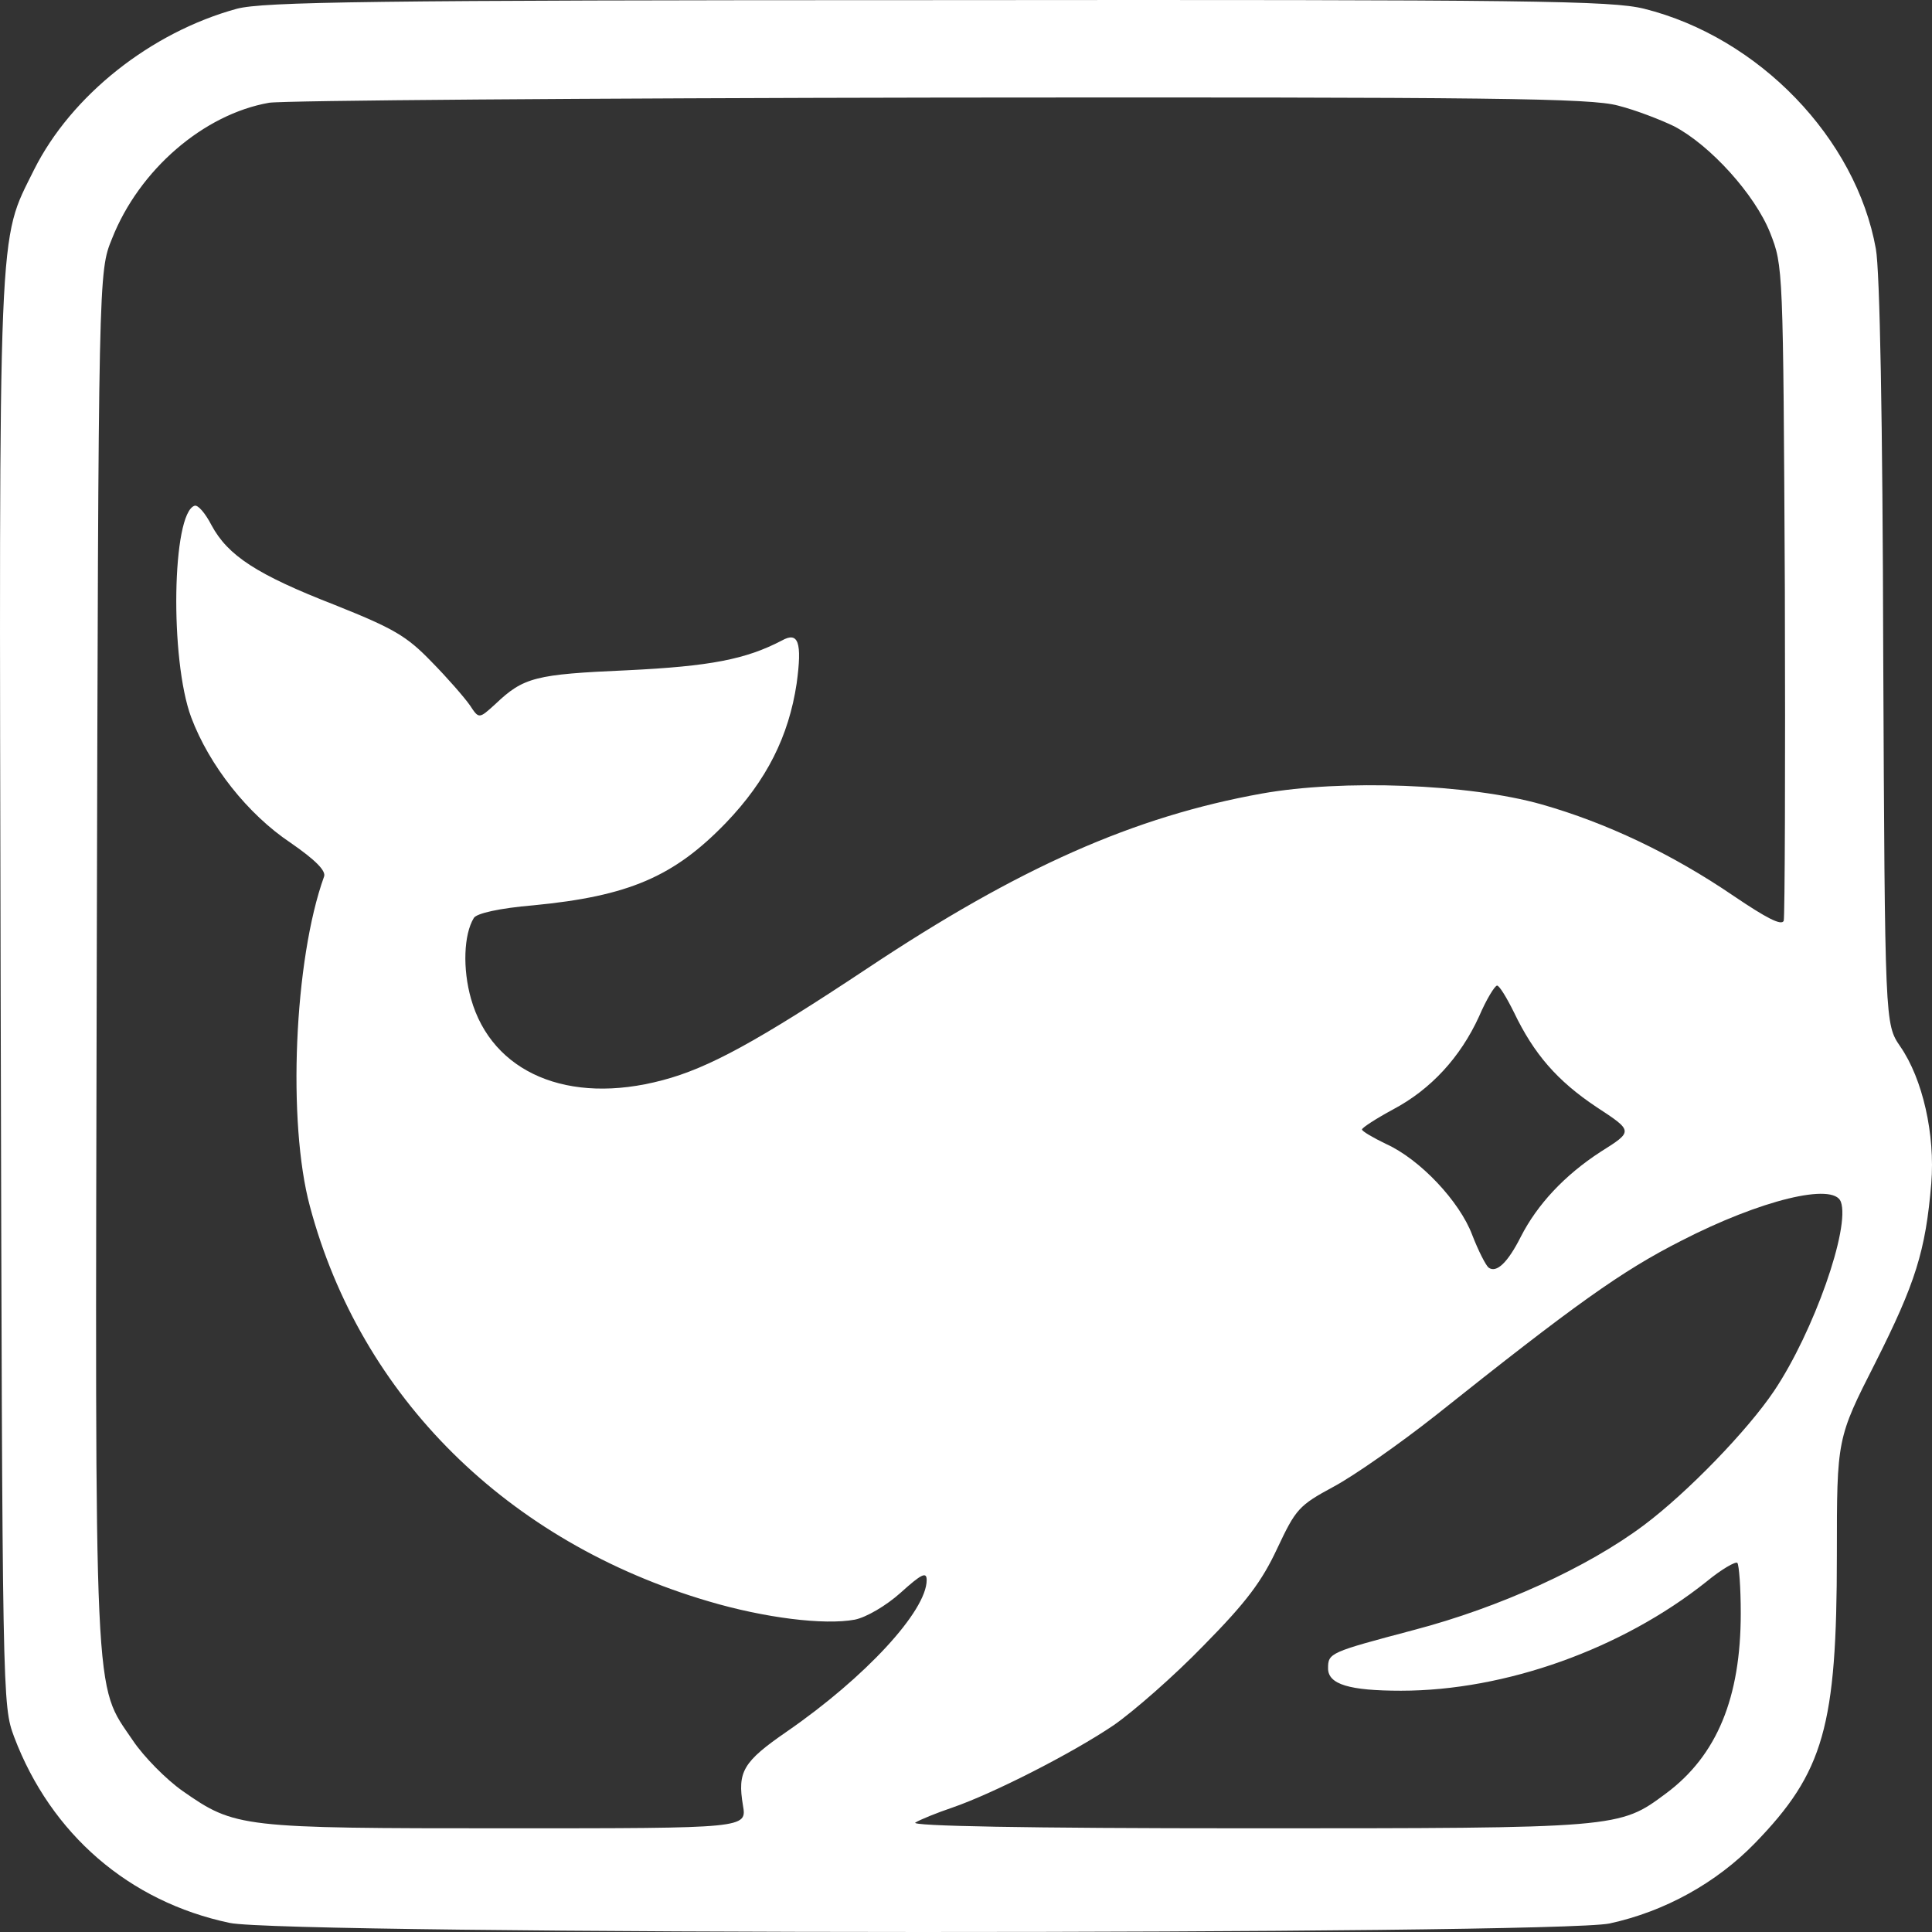 <?xml version="1.0" encoding="UTF-8" standalone="no"?><!-- Generator: Gravit.io --><svg xmlns="http://www.w3.org/2000/svg" xmlns:xlink="http://www.w3.org/1999/xlink" style="isolation:isolate" viewBox="-115.152 89.394 256 256" width="256pt" height="256pt"><rect x="-115.152" y="89.394" width="256" height="256" fill="#333333" stroke="none"/><defs><clipPath id="_clipPath_dMGkP5G1pEE0GihLKCMn4c6sRumBcOzI"><rect x="-115.152" y="89.394" width="256" height="256"/></clipPath></defs><g clip-path="url(#_clipPath_dMGkP5G1pEE0GihLKCMn4c6sRumBcOzI)"><path d=" M -83.752 90.55 C -95.139 93.664 -105.701 102.02 -110.645 111.895 C -115.439 121.619 -115.289 116.985 -115.065 220.977 C -114.84 315.322 -114.84 315.322 -113.267 319.576 C -108.398 332.414 -98.06 341.377 -84.726 344.188 C -77.385 345.783 90.937 345.783 98.128 344.264 C 105.47 342.669 112.286 338.871 117.38 333.629 C 126.519 324.21 128.242 318.133 128.242 295.42 C 128.242 280 128.242 280 133.336 269.973 C 138.655 259.414 140.003 255.16 140.752 246.197 C 141.276 239.74 139.628 232.371 136.632 228.042 C 134.609 225.079 134.609 225.079 134.385 176.008 C 134.31 144.939 133.935 125.265 133.411 122.378 C 130.789 107.717 117.905 94.348 102.698 90.55 C 98.353 89.487 88.315 89.335 9.061 89.411 C -66.448 89.411 -80.232 89.638 -83.752 90.55 Z  M 99.252 103.388 C 101.649 103.995 104.945 105.287 106.668 106.122 C 111.462 108.629 117.38 115.162 119.403 120.251 C 121.126 124.657 121.126 124.657 121.35 167.5 C 121.425 191.124 121.35 210.874 121.201 211.406 C 120.901 212.09 118.878 211.026 114.609 208.14 C 106.368 202.518 97.679 198.416 89.139 195.986 C 79.476 193.251 62.696 192.643 52.059 194.542 C 35.129 197.581 19.848 204.341 -0.228 217.711 C -14.761 227.358 -21.278 230.928 -27.345 232.523 C -39.855 235.866 -49.968 231.536 -52.74 221.737 C -53.863 217.787 -53.714 213.229 -52.365 211.026 C -51.991 210.418 -48.994 209.735 -44.5 209.355 C -31.84 208.14 -25.847 205.557 -18.955 198.416 C -13.562 192.795 -10.64 186.946 -9.592 179.958 C -8.843 174.488 -9.367 173.045 -11.539 174.26 C -16.334 176.767 -21.053 177.679 -32.065 178.21 C -44.2 178.742 -45.773 179.122 -49.519 182.692 C -51.691 184.667 -51.691 184.667 -52.89 182.844 C -53.639 181.781 -55.886 179.198 -57.983 177.071 C -61.279 173.653 -63.002 172.665 -70.793 169.551 C -81.131 165.525 -84.951 163.018 -87.123 158.992 C -87.947 157.397 -88.921 156.257 -89.371 156.409 C -92.367 157.397 -92.667 176.767 -89.82 184.439 C -87.423 190.82 -82.329 197.277 -76.636 201.075 C -73.34 203.354 -71.917 204.797 -72.216 205.557 C -76.186 216.571 -77.085 238.145 -74.089 249.235 C -67.347 274.531 -47.871 293.749 -21.278 301.573 C -13.862 303.776 -5.921 304.763 -1.876 304.004 C -0.378 303.7 2.244 302.181 4.192 300.434 C 6.963 297.927 7.637 297.623 7.637 298.762 C 7.637 302.864 -0.528 311.676 -10.865 318.816 C -16.708 322.842 -17.457 324.134 -16.708 328.616 C -16.184 331.654 -16.184 331.654 -48.02 331.654 C -83.303 331.654 -83.977 331.578 -90.944 326.717 C -93.116 325.197 -96.112 322.159 -97.536 320.032 C -102.779 312.284 -102.555 316.917 -102.33 216.116 C -102.105 125.417 -102.105 125.417 -100.307 121.011 C -96.712 111.895 -88.172 104.527 -79.483 103.008 C -77.46 102.704 -37.458 102.4 9.51 102.324 C 83.146 102.248 95.581 102.4 99.252 103.388 Z  M 85.469 223.56 C 88.091 229.029 91.162 232.599 96.406 236.094 C 101.275 239.284 101.275 239.284 96.93 242.019 C 92.136 245.133 88.54 249.007 86.368 253.261 C 84.645 256.679 83.146 258.123 82.098 257.363 C 81.723 257.059 80.749 255.16 79.925 253.033 C 78.277 248.627 73.034 243.006 68.464 240.955 C 66.741 240.12 65.318 239.284 65.318 239.056 C 65.318 238.828 67.191 237.613 69.438 236.397 C 74.457 233.739 78.352 229.485 80.824 224.092 C 81.798 221.813 82.922 219.99 83.221 219.99 C 83.521 219.99 84.495 221.585 85.469 223.56 Z  M 128.767 248.627 C 130.04 252.046 125.171 265.871 119.927 273.695 C 116.406 278.936 108.466 287.14 102.698 291.47 C 95.207 297.091 83.521 302.409 72.21 305.371 C 61.048 308.334 60.823 308.41 60.823 310.461 C 60.823 312.588 63.67 313.423 70.487 313.423 C 84.345 313.423 99.776 307.878 110.938 298.99 C 112.961 297.319 114.833 296.256 115.058 296.484 C 115.283 296.787 115.507 299.75 115.507 303.168 C 115.507 314.335 112.361 322.007 105.619 327.02 C 99.402 331.654 99.477 331.654 50.036 331.654 C 20.672 331.654 5.39 331.35 6.139 330.894 C 6.739 330.515 8.986 329.603 11.008 328.919 C 16.327 327.096 26.814 321.779 32.433 317.981 C 35.054 316.158 40.448 311.448 44.343 307.422 C 50.036 301.649 52.059 298.914 54.082 294.585 C 56.554 289.343 56.928 288.887 61.572 286.381 C 64.269 284.937 70.337 280.683 75.056 276.961 C 93.559 262.225 99.702 257.819 107.642 253.793 C 118.129 248.4 127.793 246.045 128.767 248.627 Z " fill="#FFFFFF"/></g></svg>